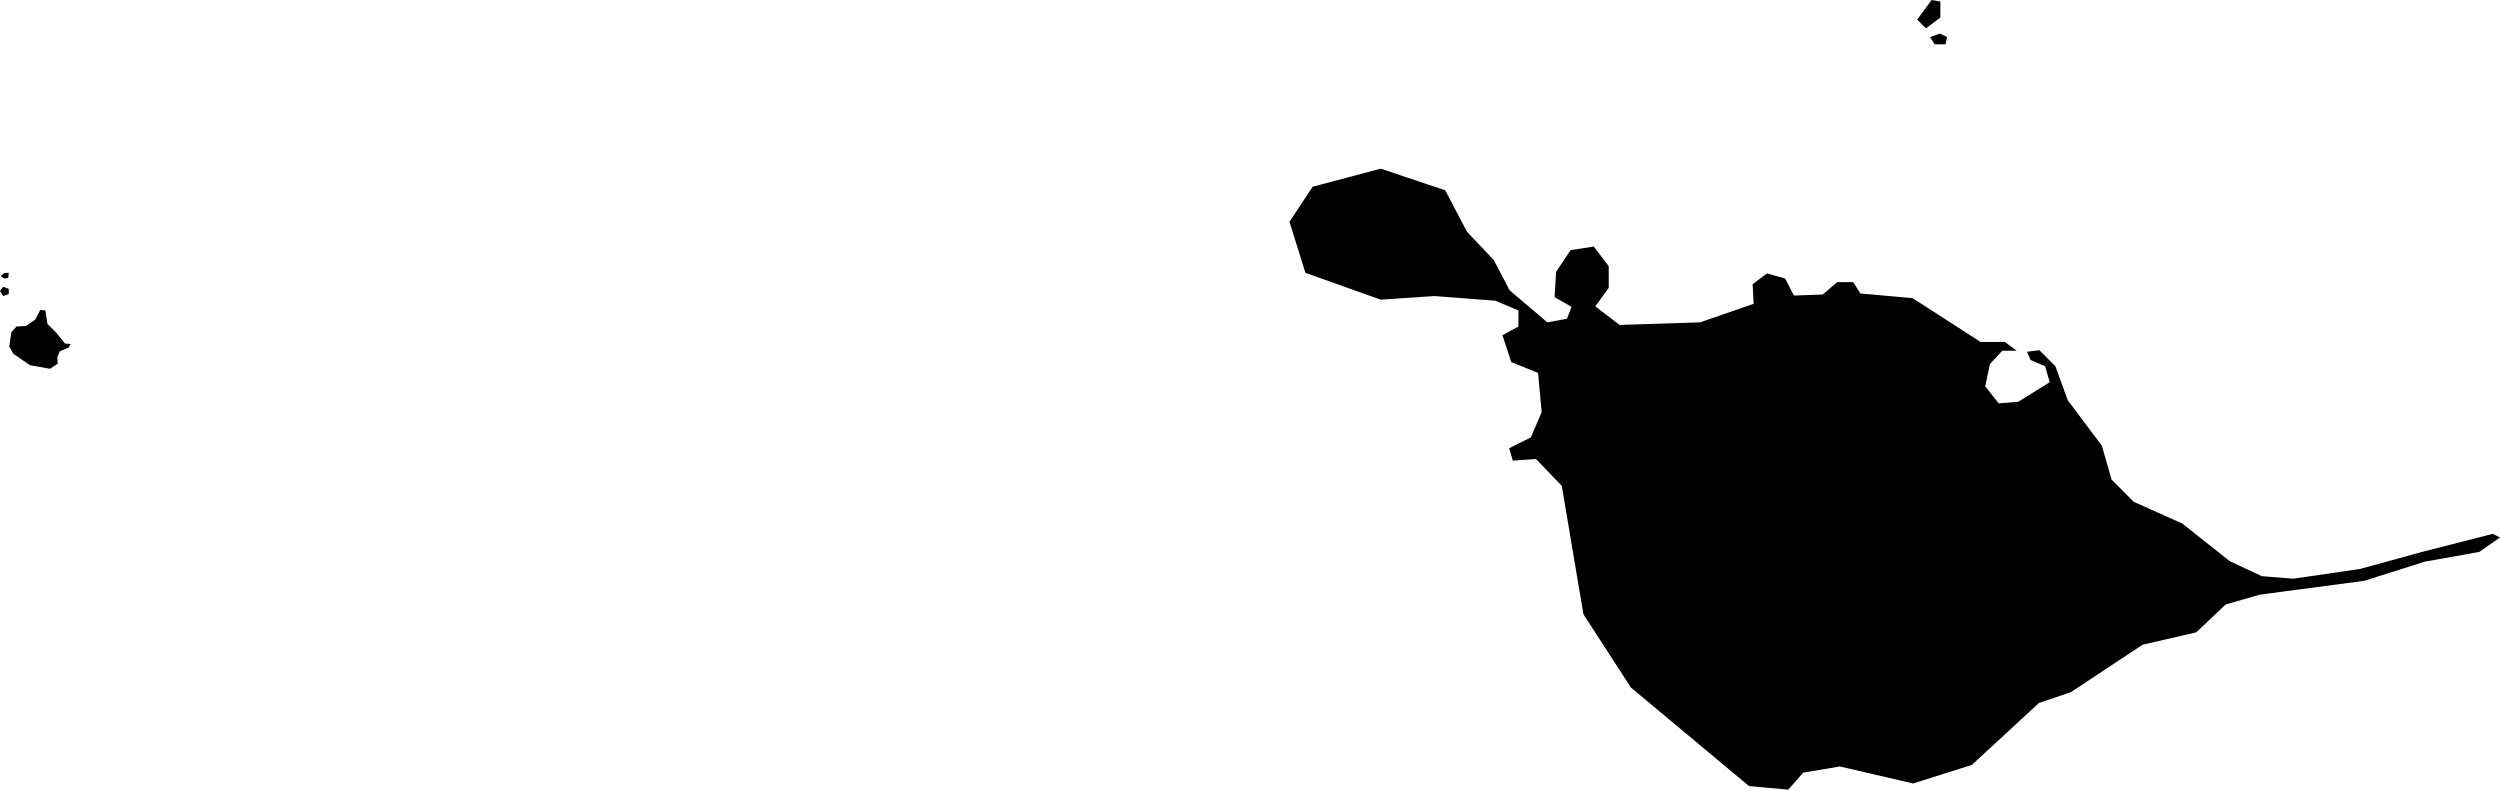 <svg xmlns="http://www.w3.org/2000/svg" viewBox="910.148 668.635 4.847 1.531">
  <path d="M910.154,669.191l0.011,0.004v0.01l-0.011,0.004l-0.006-0.01L910.154,669.191z M910.149,669.17l0.007,0.005l0.008-0.001l0.001-0.01h-0.008L910.149,669.17z M910.174,669.321l0.032,0.022l0.039,0.007l0.015-0.01l-0.001-0.012l0.005-0.012l0.017-0.007l0.004-0.007l-0.011-0.001l-0.017-0.021l-0.017-0.017l-0.004-0.026l-0.01-0.001l-0.01,0.019l-0.018,0.012l-0.018,0.001l-0.01,0.011l-0.004,0.028L910.174,669.321z M913.882,668.69l0.028-0.021v-0.031l-0.017-0.003l-0.028,0.038L913.882,668.69z M913.899,668.721h0.021l0.003-0.014l-0.014-0.007l-0.019,0.007L913.899,668.721z M912.825,669.216l0.104-0.007l0.118,0.009l0.045,0.019v0.031l-0.031,0.017l0.017,0.052l0.052,0.021l0.007,0.076l-0.021,0.049l-0.042,0.021l0.007,0.024l0.045-0.003l0.05,0.052l0.042,0.249l0.092,0.142l0.229,0.191l0.076,0.007l0.029-0.033l0.071-0.012l0.142,0.033l0.114-0.036l0.13-0.12l0.062-0.021l0.139-0.092l0.104-0.024l0.057-0.054l0.066-0.019l0.203-0.027l0.117-0.037l0.106-0.019l0.04-0.028l-0.014-0.007l-0.137,0.035l-0.12,0.033l-0.13,0.019l-0.061-0.005l-0.062-0.029l-0.092-0.073l-0.094-0.042l-0.043-0.043l-0.019-0.066l-0.066-0.088l-0.024-0.066l-0.031-0.031l-0.024,0.003l0.007,0.016l0.028,0.012l0.009,0.031l-0.061,0.038l-0.038,0.003l-0.026-0.033l0.009-0.043l0.024-0.026h0.028l-0.023-0.017h-0.047l-0.132-0.085l-0.101-0.009l-0.014-0.022h-0.031l-0.028,0.024l-0.056,0.002l-0.017-0.033l-0.035-0.01l-0.028,0.021l0.002,0.038l-0.104,0.036l-0.156,0.005l-0.047-0.036l0.026-0.036v-0.042l-0.029-0.038l-0.045,0.007l-0.028,0.042l-0.003,0.049l0.033,0.019l-0.009,0.023l-0.038,0.007l-0.073-0.062l-0.031-0.059l-0.052-0.055l-0.042-0.08l-0.125-0.042l-0.132,0.035l-0.045,0.068l0.031,0.099L912.825,669.216z"/>
</svg>
